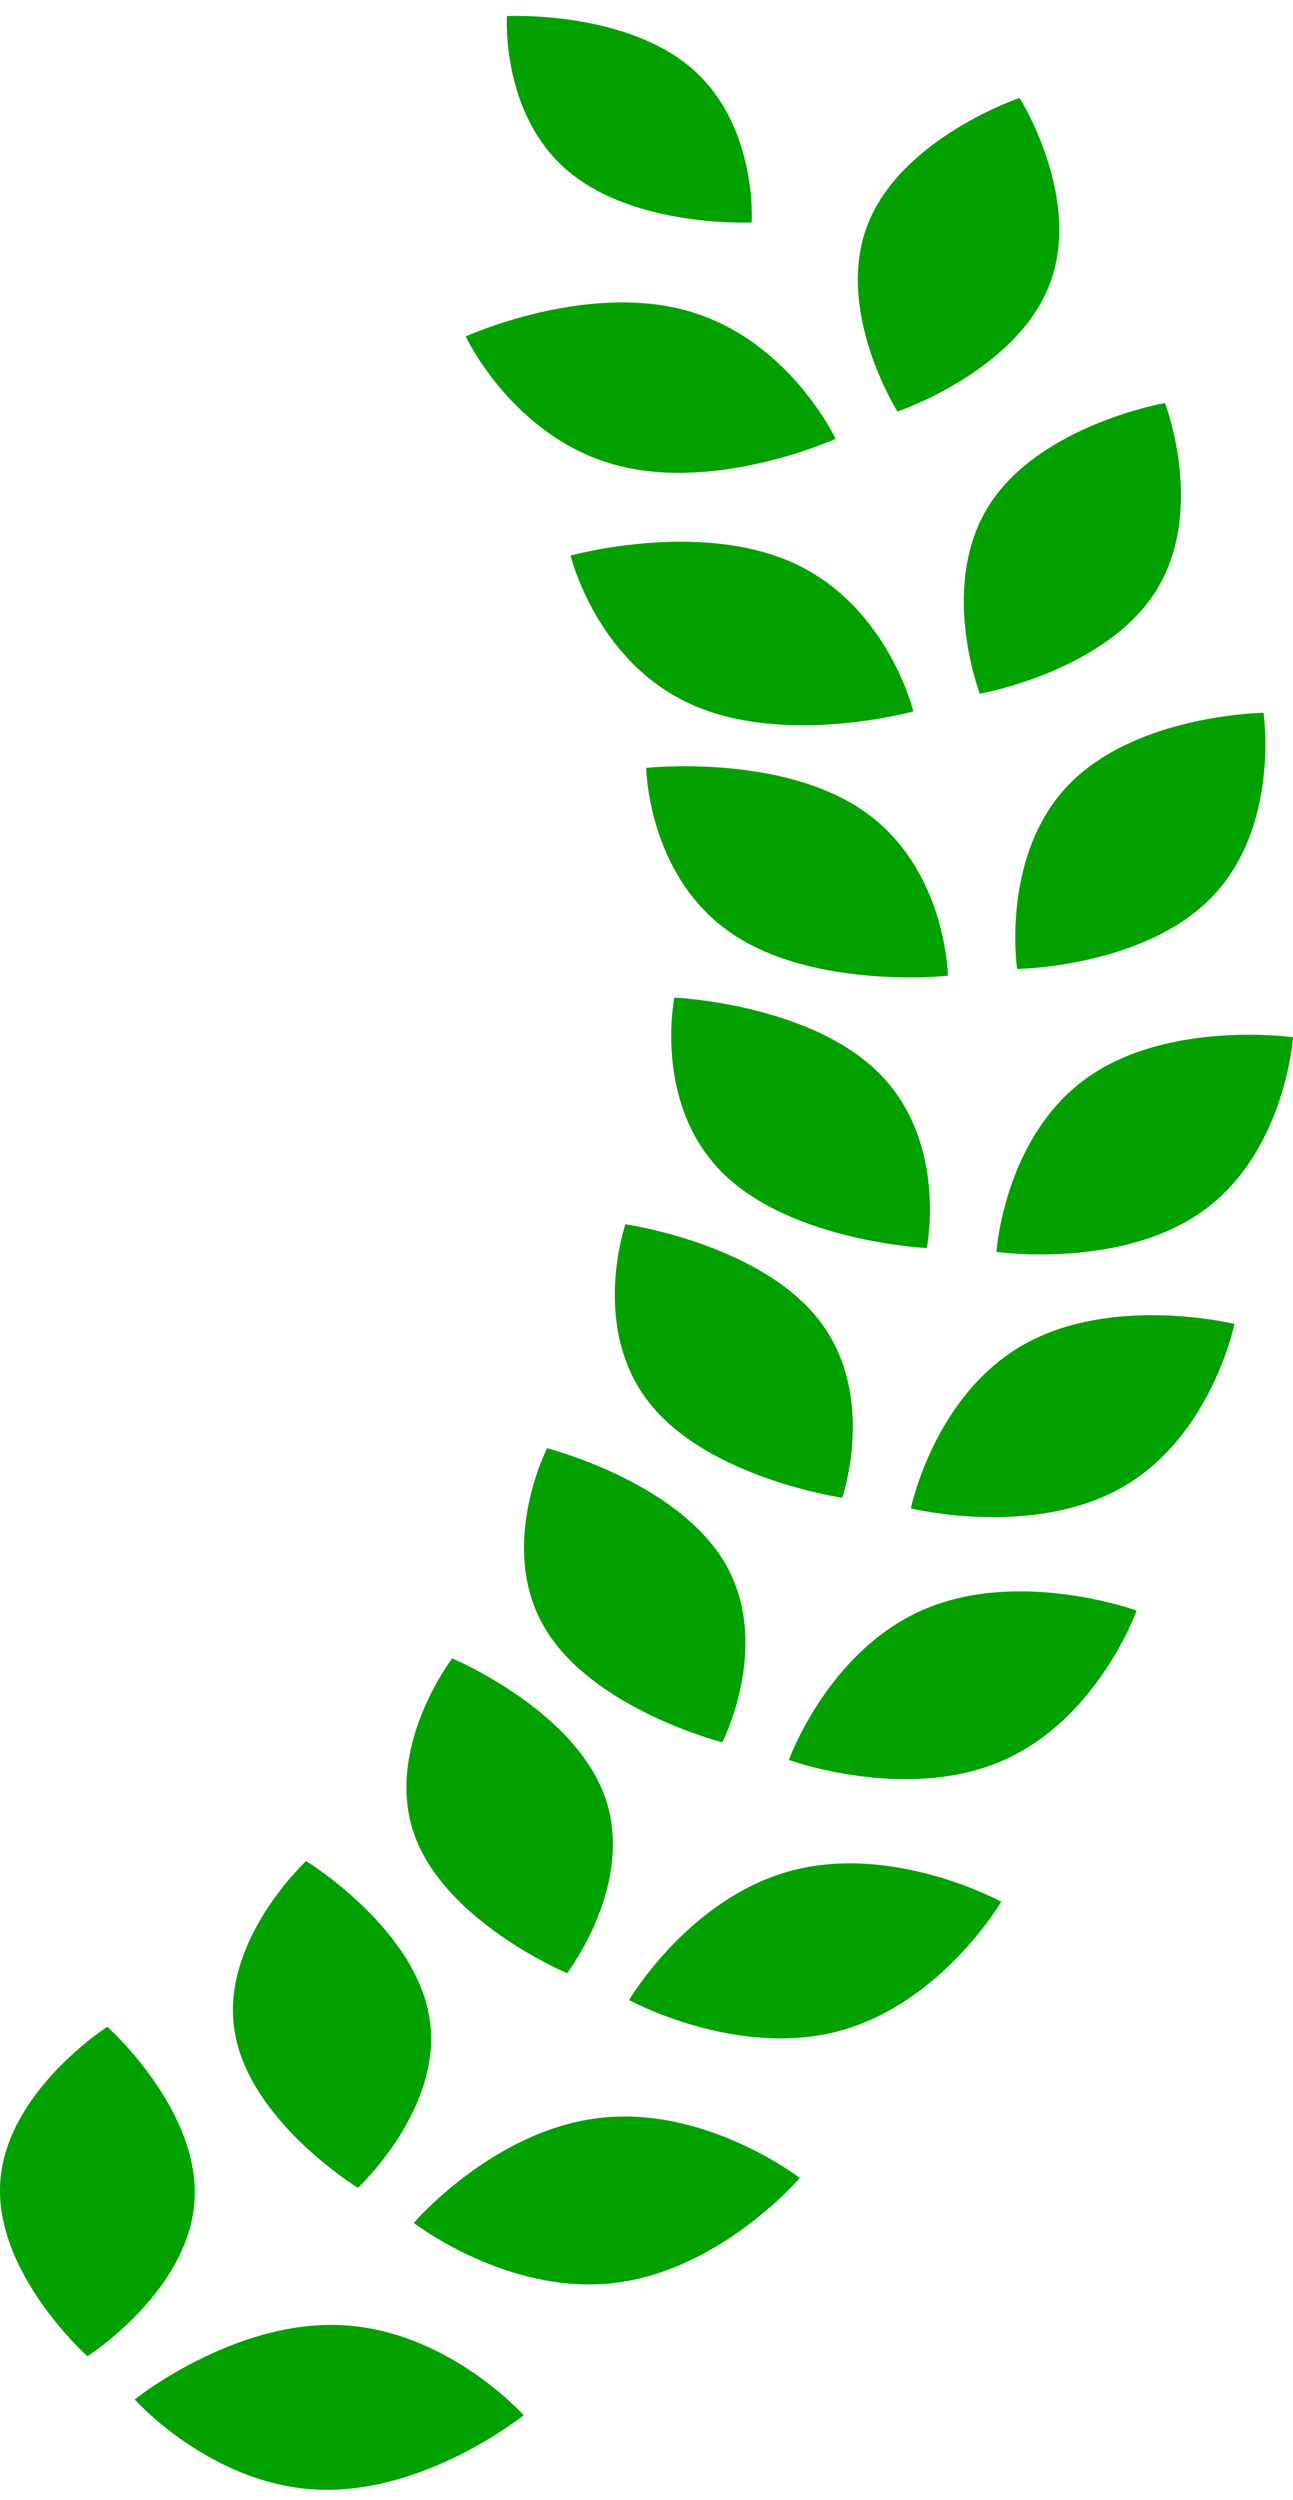 <svg width="30" height="58" viewBox="0 0 30 58" fill="none" xmlns="http://www.w3.org/2000/svg">
<g clip-path="url(#clip0_6_100)">
<path d="M4.514 51.044C4.388 53.155 2.029 54.662 2.029 54.662C2.029 54.662 -0.122 52.746 0.005 50.636C0.131 48.525 2.49 47.018 2.49 47.018C2.49 47.018 4.641 48.932 4.514 51.044Z" fill="#03A100"/>
<path d="M7.389 57.756C4.897 57.656 3.125 55.664 3.125 55.664C3.125 55.664 5.394 53.837 7.886 53.938C10.379 54.038 12.15 56.03 12.15 56.03C12.15 56.03 9.883 57.857 7.389 57.756Z" fill="#03A100"/>
<path d="M9.965 46.814C10.298 48.908 8.304 50.754 8.304 50.754C8.304 50.754 5.774 49.206 5.442 47.113C5.109 45.02 7.102 43.174 7.102 43.174C7.102 43.174 9.632 44.72 9.965 46.814Z" fill="#03A100"/>
<path d="M14.248 52.962C11.775 53.251 9.6 51.568 9.6 51.568C9.6 51.568 11.437 49.421 13.909 49.133C16.383 48.844 18.557 50.526 18.557 50.526C18.557 50.526 16.723 52.673 14.248 52.962Z" fill="#03A100"/>
<path d="M14.027 41.66C14.765 43.676 13.158 45.775 13.158 45.775C13.158 45.775 10.359 44.604 9.623 42.587C8.886 40.571 10.492 38.472 10.492 38.472C10.492 38.472 13.291 39.642 14.027 41.66Z" fill="#03A100"/>
<path d="M19.454 47.12C17.07 47.751 14.596 46.398 14.596 46.398C14.596 46.398 15.989 44.024 18.372 43.394C20.757 42.763 23.231 44.117 23.231 44.117C23.231 44.117 21.84 46.49 19.454 47.12Z" fill="#03A100"/>
<path d="M16.808 36.24C17.932 38.123 16.76 40.419 16.76 40.419C16.76 40.419 13.768 39.659 12.645 37.776C11.521 35.892 12.693 33.597 12.693 33.597C12.693 33.597 15.684 34.355 16.808 36.24Z" fill="#03A100"/>
<path d="M23.238 40.855C21.01 41.813 18.303 40.828 18.303 40.828C18.303 40.828 19.21 38.293 21.438 37.336C23.666 36.378 26.373 37.363 26.373 37.363C26.373 37.363 25.468 39.898 23.238 40.855Z" fill="#03A100"/>
<path d="M18.981 30.595C20.371 32.346 19.541 34.745 19.541 34.745C19.541 34.745 16.46 34.303 15.071 32.552C13.681 30.8 14.511 28.401 14.511 28.401C14.511 28.401 17.591 28.842 18.981 30.595Z" fill="#03A100"/>
<path d="M26.037 34.504C23.964 35.687 21.134 34.992 21.134 34.992C21.134 34.992 21.666 32.382 23.738 31.2C25.811 30.018 28.642 30.713 28.642 30.713C28.642 30.713 28.112 33.322 26.037 34.504Z" fill="#03A100"/>
<path d="M20.385 24.885C22.004 26.489 21.504 28.952 21.504 28.952C21.504 28.952 18.383 28.813 16.765 27.209C15.147 25.605 15.647 23.142 15.647 23.142C15.647 23.142 18.767 23.28 20.385 24.885Z" fill="#03A100"/>
<path d="M27.926 28.081C26.026 29.457 23.119 29.042 23.119 29.042C23.119 29.042 23.294 26.398 25.193 25.024C27.093 23.648 30 24.063 30 24.063C30 24.063 29.827 26.705 27.926 28.081Z" fill="#03A100"/>
<path d="M20.028 18.807C21.962 20.138 21.993 22.635 21.993 22.635C21.993 22.635 18.891 22.973 16.958 21.642C15.024 20.312 14.993 17.814 14.993 17.814C14.993 17.814 18.094 17.475 20.028 18.807Z" fill="#03A100"/>
<path d="M28.127 20.802C26.549 22.444 23.599 22.478 23.599 22.478C23.599 22.478 23.21 19.852 24.788 18.212C26.366 16.57 29.316 16.536 29.316 16.536C29.316 16.536 29.706 19.16 28.127 20.802Z" fill="#03A100"/>
<path d="M18.407 13.06C20.604 14.057 21.191 16.503 21.191 16.503C21.191 16.503 18.217 17.33 16.022 16.333C13.825 15.335 13.239 12.889 13.239 12.889C13.239 12.889 16.21 12.061 18.407 13.06Z" fill="#03A100"/>
<path d="M26.81 13.725C25.625 15.588 22.733 16.093 22.733 16.093C22.733 16.093 21.767 13.578 22.952 11.716C24.137 9.853 27.029 9.349 27.029 9.349C27.029 9.349 27.996 11.862 26.81 13.725Z" fill="#03A100"/>
<path d="M15.932 7.205C18.302 7.86 19.387 10.18 19.387 10.18C19.387 10.18 16.629 11.435 14.26 10.78C11.889 10.125 10.805 7.805 10.805 7.805C10.805 7.805 13.56 6.549 15.932 7.205Z" fill="#03A100"/>
<path d="M24.348 6.611C23.567 8.621 20.823 9.547 20.823 9.547C20.823 9.547 19.35 7.216 20.132 5.208C20.913 3.198 23.656 2.272 23.656 2.272C23.656 2.272 25.131 4.602 24.348 6.611Z" fill="#03A100"/>
<path d="M16.019 1.56C17.588 2.882 17.44 5.16 17.44 5.16C17.44 5.16 14.751 5.294 13.184 3.972C11.614 2.651 11.762 0.373 11.762 0.373C11.762 0.373 14.45 0.238 16.019 1.56Z" fill="#03A100"/>
</g>
<defs>
<clipPath id="clip0_6_100">
<rect width="30" height="57.391" fill="white" transform="translate(0 0.369)"/>
</clipPath>
</defs>
</svg>
